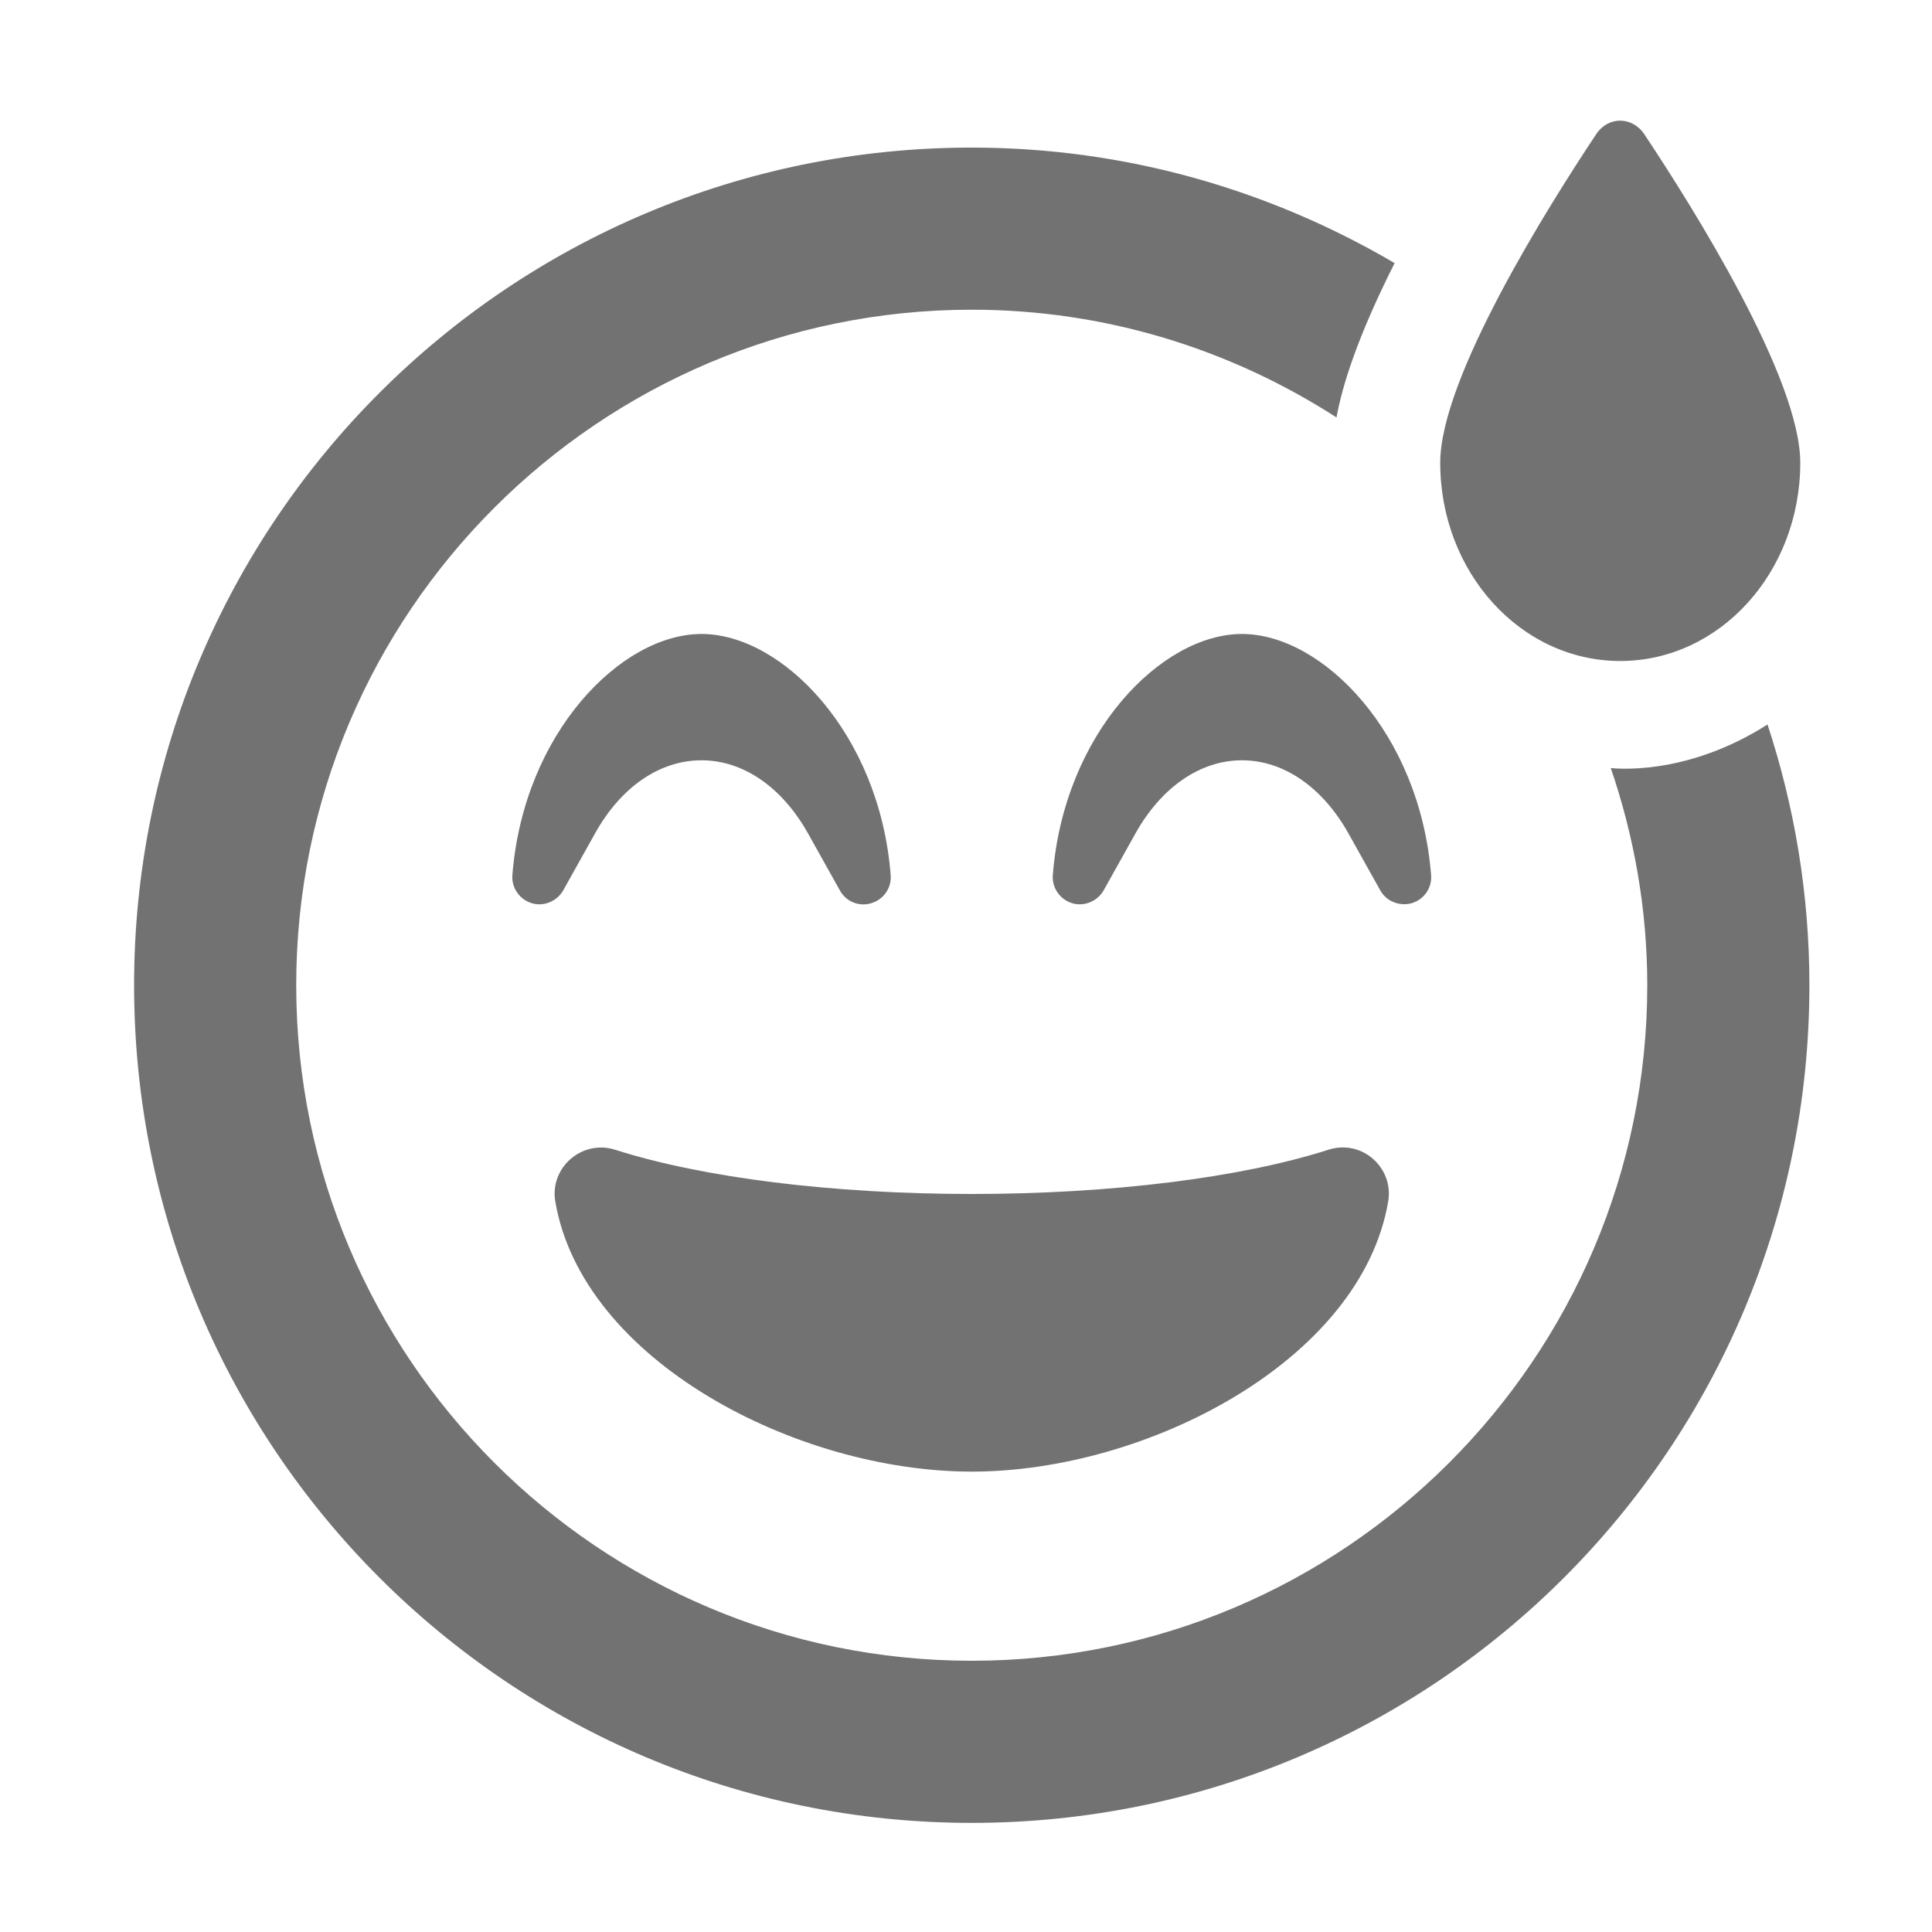 ﻿<?xml version='1.0' encoding='UTF-8'?>
<svg viewBox="-2.221 -1.997 32 31.997" xmlns="http://www.w3.org/2000/svg">
  <g transform="matrix(0.999, 0, 0, 0.999, 0, 0)">
    <g transform="matrix(0.056, 0, 0, 0.056, 0, 0)">
      <path d="M440, 160C469.5, 160 493.3, 133.7 493.3, 101.3C493.3, 76.3 461.6, 25.8 447.1, 4C443.5, -1.3 436.4, -1.3 432.9, 4C418.4, 25.8 386.7, 76.3 386.7, 101.3C386.7, 133.7 410.5, 160 440, 160zM248, 400C299.9, 400 363.3, 367.1 371.3, 320C373, 310.1 363.6, 301.5 353.6, 304.7C327.7, 313 289.2, 317.8 248, 317.8C206.8, 317.8 168.4, 313 142.4, 304.7C132.6, 301.6 123, 310 124.7, 320C132.7, 367.1 196.1, 400 248, 400zM378.3, 231.7C381.9, 230.6 384.3, 227.2 384, 223.4C380.7, 181.3 351.8, 152 328, 152C304.2, 152 275.3, 181.3 272, 223.4C271.7, 227.1 274.1, 230.6 277.7, 231.7C281.2, 232.8 285.1, 231.2 287, 228L296.5, 211C304.2, 197.3 315.7, 189.4 328, 189.4C340.3, 189.4 351.8, 197.3 359.5, 211L369, 228C371.1, 231.6 375.2, 232.6 378.3, 231.7zM483.6, 178.8C459, 194.5 437.6, 191.7 437.2, 191.7C444.1, 211.9 448, 233.5 448, 256C448, 366.3 358.3, 456 248, 456C137.7, 456 48, 366.3 48, 256C48, 145.7 137.7, 56 248, 56C287.8, 56 324.8, 67.8 356, 87.9C357.7, 78.4 362.3, 63.8 373.2, 42.2C336.4, 20.6 293.7, 8 248, 8C111, 8 0, 119 0, 256C0, 393 111, 504 248, 504C385, 504 496, 393 496, 256C496, 229 491.6, 203.1 483.6, 178.8zM168, 189.4C180.3, 189.4 191.8, 197.3 199.5, 211L209, 228C211.1, 231.7 215.2, 232.7 218.3, 231.7C221.9, 230.6 224.3, 227.2 224, 223.4C220.7, 181.3 191.8, 152 168, 152C144.2, 152 115.3, 181.3 112, 223.4C111.7, 227.1 114.1, 230.6 117.7, 231.7C121.2, 232.8 125.1, 231.2 127, 228L136.5, 211C144.2, 197.2 155.7, 189.4 168, 189.4z" fill="#727272" fill-opacity="1" class="Black" />
    </g>
  </g>
</svg>